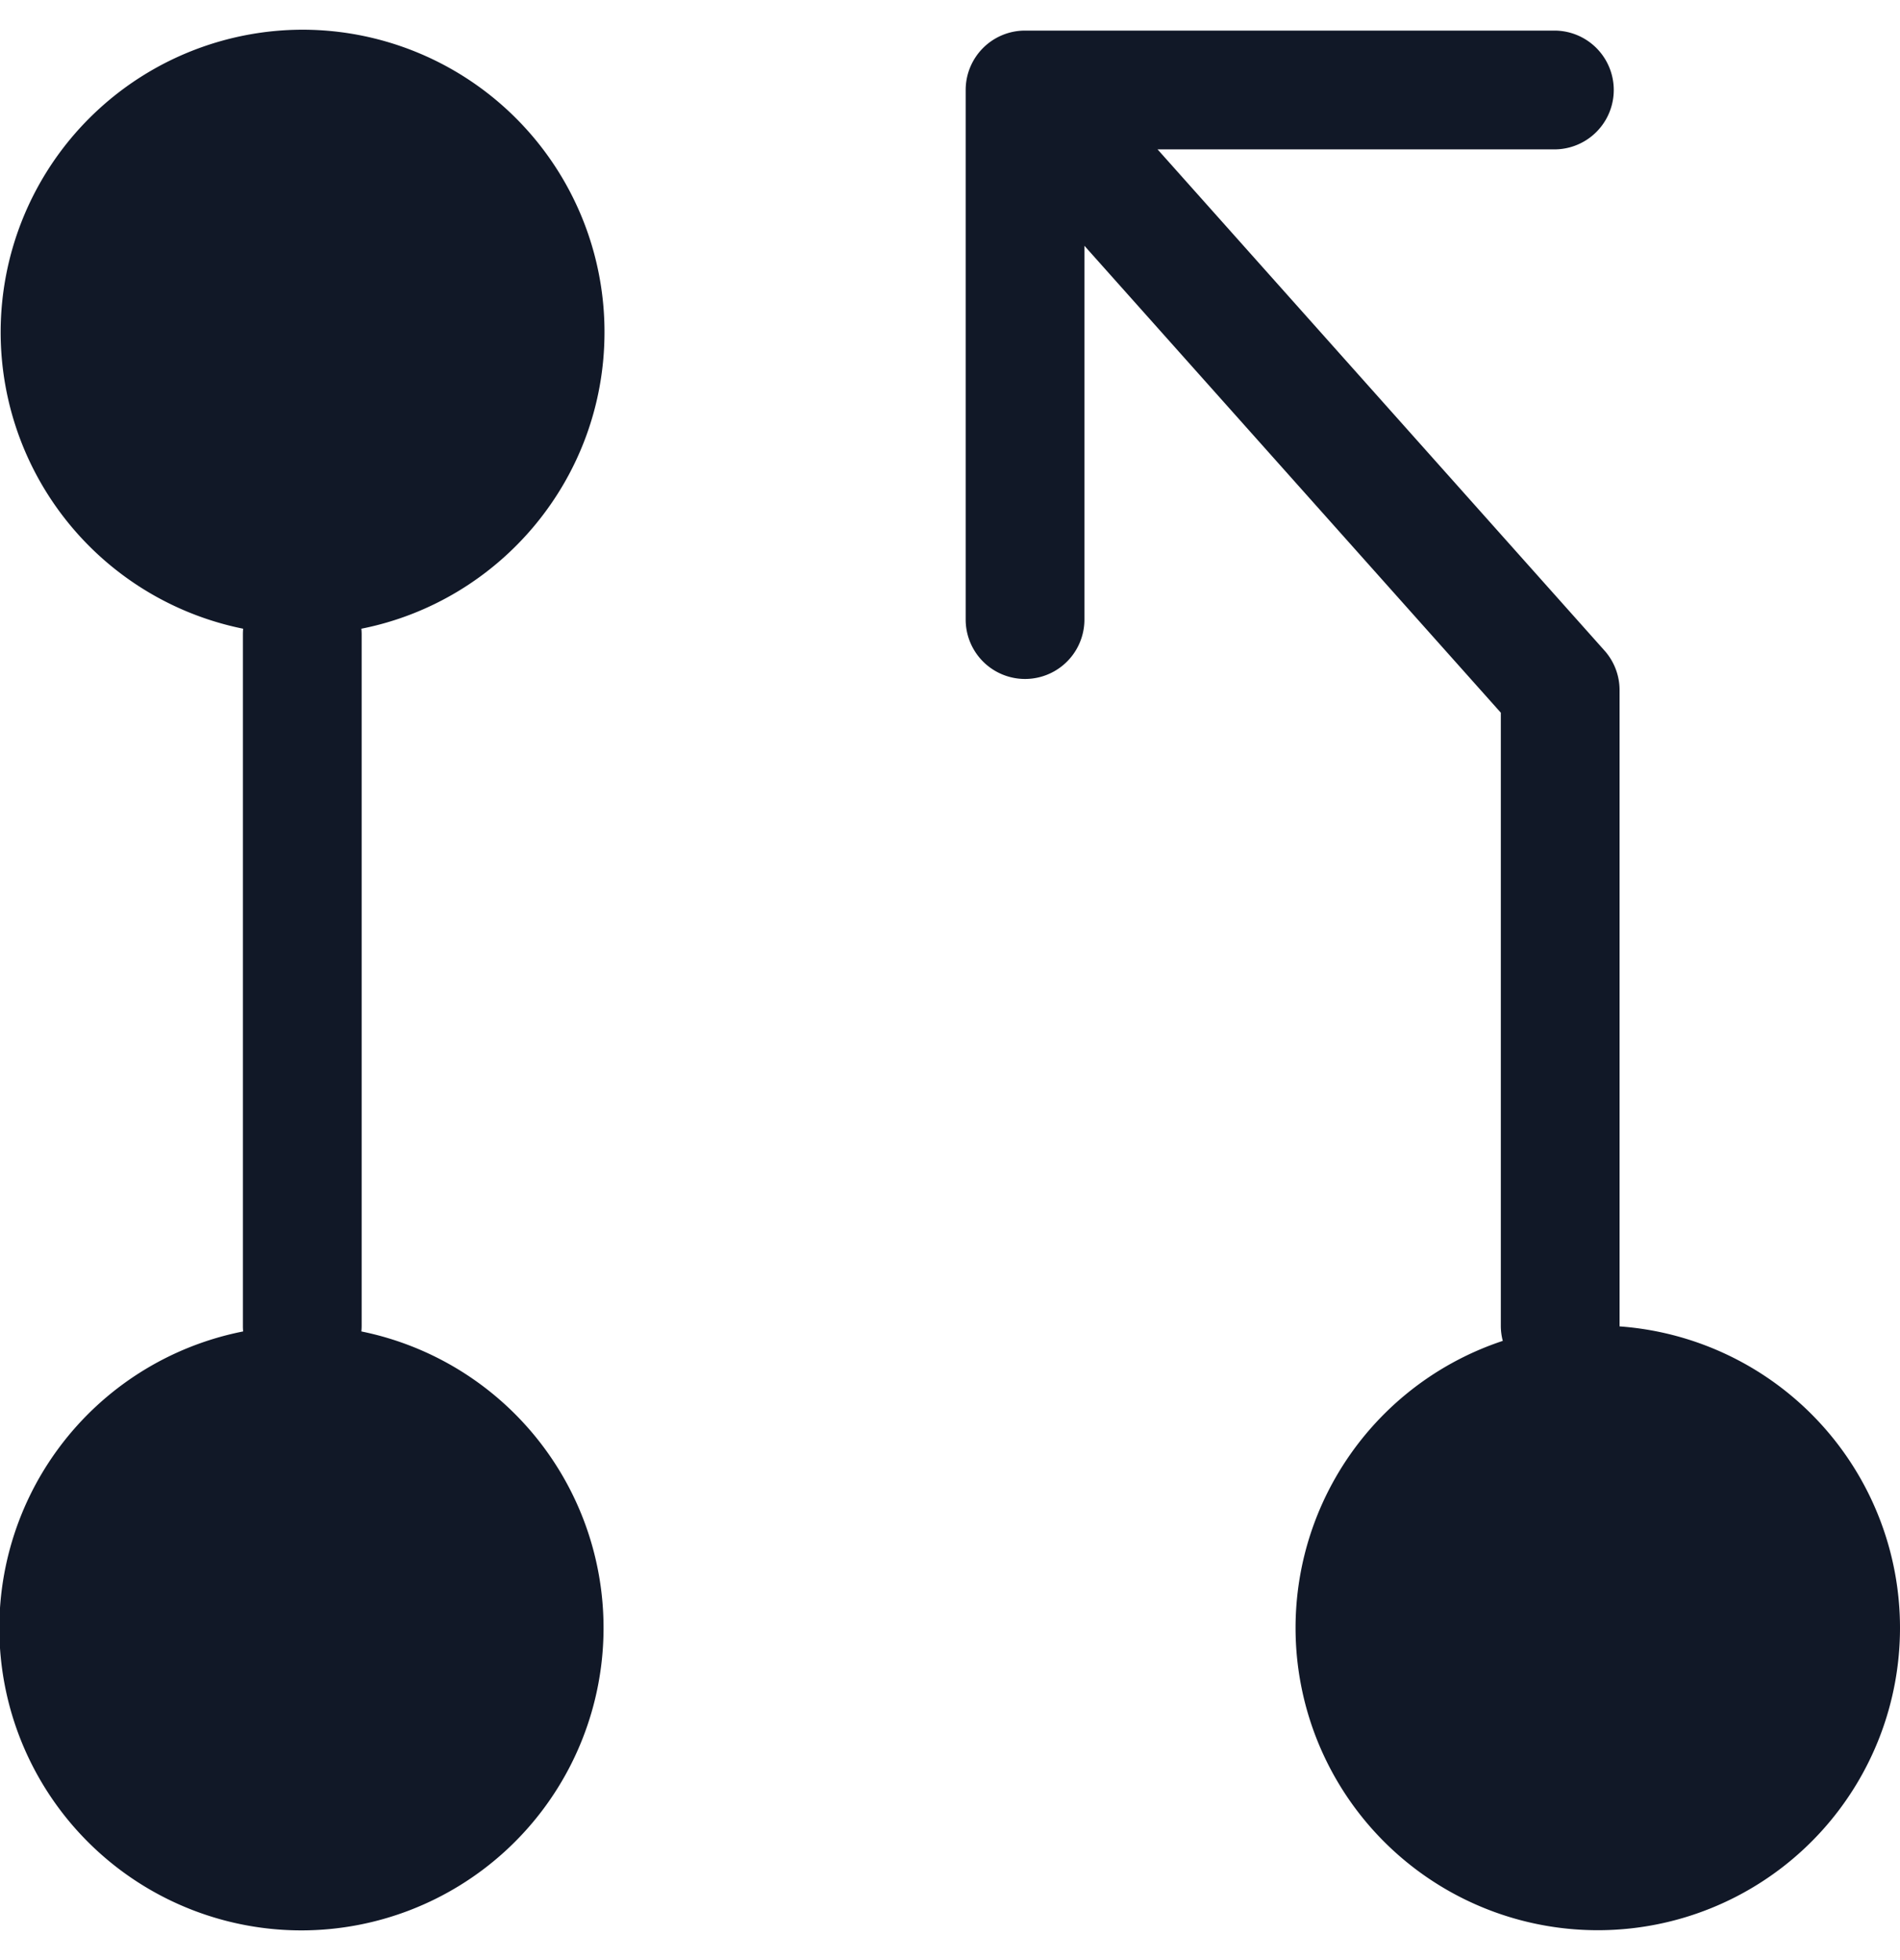 <svg xmlns="http://www.w3.org/2000/svg" width="32" height="33" fill="none" viewBox="0 0 32 33"><path fill="#111827" fill-rule="evenodd" d="M10.181 5.59c0 2.472-1.76 4.532-4.095 4.995q.005.047.005.097v11.636q0 .05-.005.098A5.093 5.093 0 0 1 5.09 32.5a5.09 5.09 0 0 1-.995-10.084 1 1 0 0 1-.004-.098V10.682q0-.05.004-.097A5.093 5.093 0 0 1 5.09.5a5.09 5.09 0 0 1 5.091 5.09M32 27.41a5.09 5.09 0 1 1-6.69-4.835 1 1 0 0 1-.033-.256v-10.32l-7.013-7.861v6.293a1 1 0 1 1-2 0V1.515a1 1 0 0 1 1-1h8.915a1 1 0 1 1 0 2h-6.683l7.527 8.438a1 1 0 0 1 .254.665v10.713A5.09 5.09 0 0 1 32 27.41" clip-rule="evenodd"/></svg>